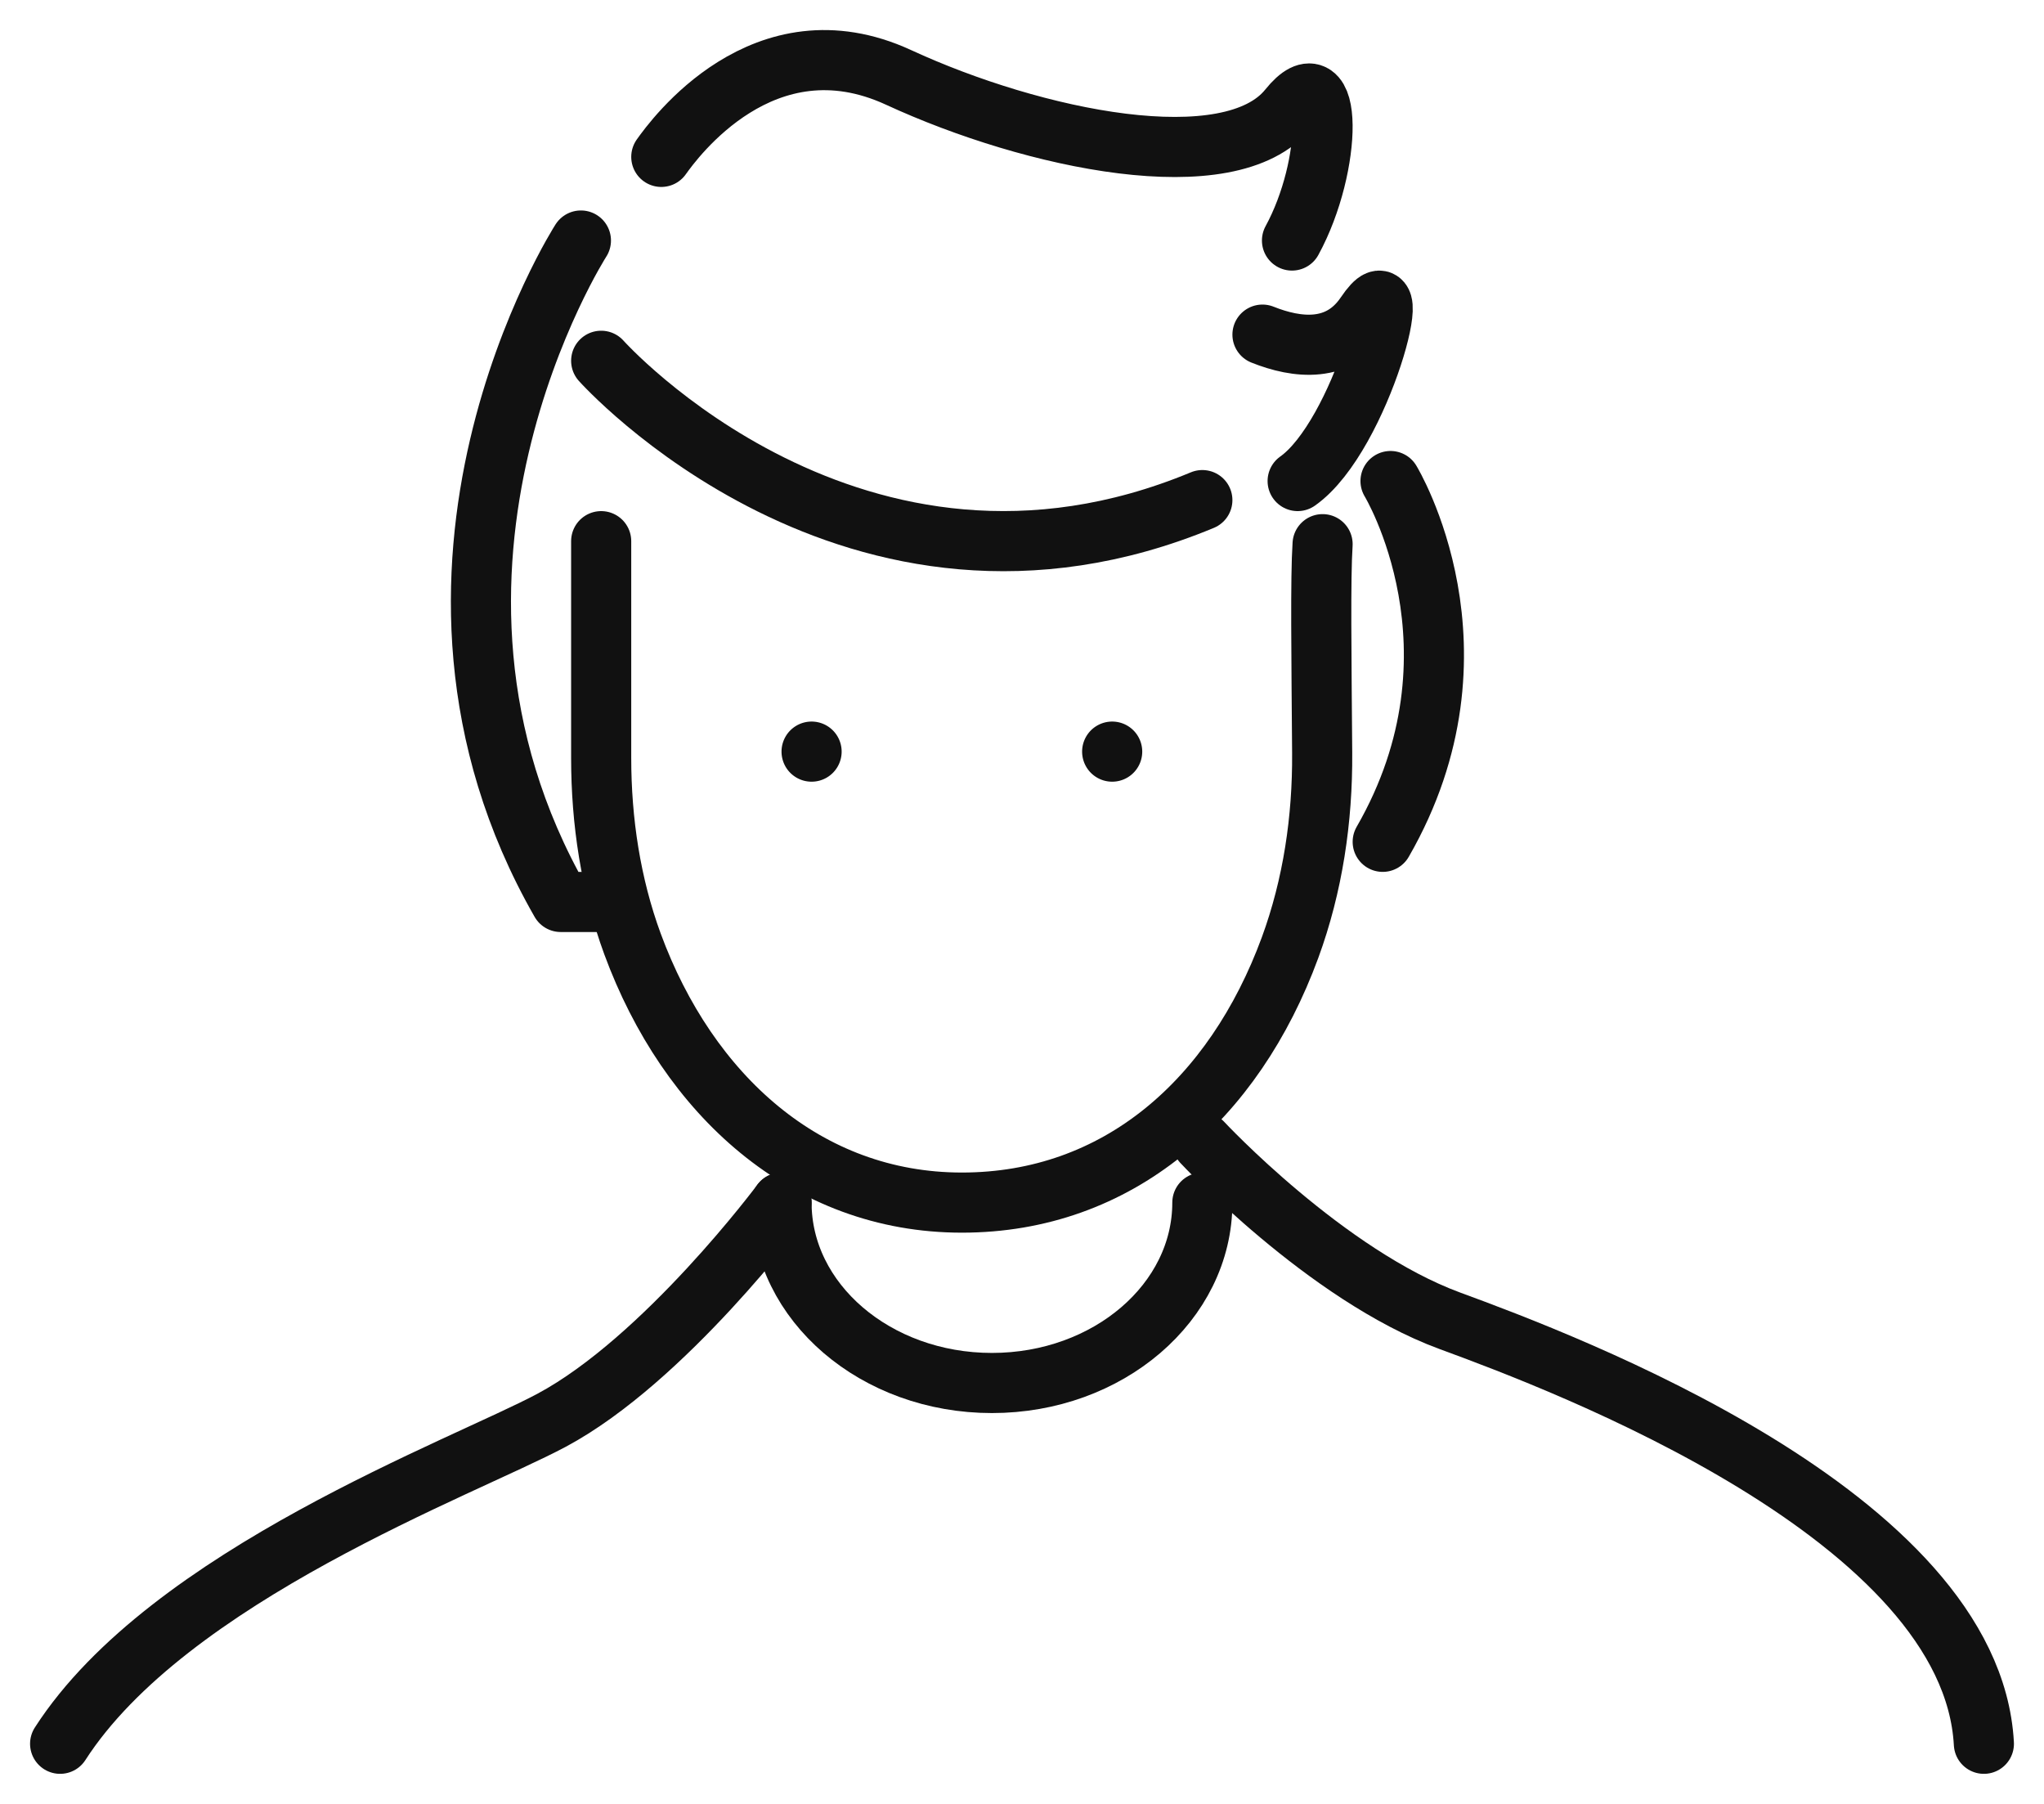 <svg xmlns="http://www.w3.org/2000/svg" xmlns:xlink="http://www.w3.org/1999/xlink" width="34" height="30" viewBox="0 0 34 30"><defs><path id="si9la" d="M252 635h-.673c-3.171-5.538.336-11 .336-11"/><path id="si9lb" d="M265.13 628s1.708 2.809-.13 6"/><path id="si9lc" d="M264 629.05c-.037.563-.019 1.844-.007 3.47.008 1.103-.155 2.206-.534 3.239-.934 2.54-2.87 4.241-5.459 4.241-2.589 0-4.555-1.793-5.479-4.302-.362-.986-.521-2.04-.521-3.094V629"/><path id="si9ld" d="M256 632.5a.5.5 0 1 0-1 0 .5.5 0 0 0 1 0"/><path id="si9le" d="M261 632.5a.5.5 0 1 0-1 0 .5.5 0 0 0 1 0"/><path id="si9lf" d="M252 626s4.213 4.722 10 2.317"/><path id="si9lg" d="M253 622.609c.204-.287 1.703-2.356 3.946-1.322 2.243 1.035 5.516 1.725 6.488.518.75-.932.739.947.057 2.195"/><path id="si9lh" d="M255 640c0 1.657 1.567 3 3.5 3s3.5-1.343 3.5-3"/><path id="si9li" d="M255 640s-1.943 2.613-3.825 3.62c-1.473.787-6.372 2.58-8.175 5.38"/><path id="si9lj" d="M262 639s2.056 2.208 4.118 2.966c1.905.699 8.674 3.243 8.882 7.034"/><path id="si9lk" d="M263 625.565c.575.23 1.275.312 1.714-.335.74-1.093-.07 2.025-1.129 2.77"/></defs><g><g transform="translate(-242 -620)"><g><g><use fill="#fff" fill-opacity="0" stroke="#111" stroke-linecap="round" stroke-linejoin="round" stroke-miterlimit="50" xlink:href="#si9la"/></g><g><use fill="#fff" fill-opacity="0" stroke="#111" stroke-linecap="round" stroke-linejoin="round" stroke-miterlimit="50" xlink:href="#si9lb"/></g><g><use fill="#fff" fill-opacity="0" stroke="#111" stroke-linecap="round" stroke-linejoin="round" stroke-miterlimit="50" xlink:href="#si9lc"/></g><g><use fill="#111" xlink:href="#si9ld"/></g><g><use fill="#111" xlink:href="#si9le"/></g><g><use fill="#fff" fill-opacity="0" stroke="#111" stroke-linecap="round" stroke-linejoin="round" stroke-miterlimit="50" xlink:href="#si9lf"/></g><g><use fill="#fff" fill-opacity="0" stroke="#111" stroke-linecap="round" stroke-linejoin="round" stroke-miterlimit="50" xlink:href="#si9lg"/></g><g><use fill="#fff" fill-opacity="0" stroke="#111" stroke-linecap="round" stroke-linejoin="round" stroke-miterlimit="50" xlink:href="#si9lh"/></g><g><use fill="#fff" fill-opacity="0" stroke="#111" stroke-linecap="round" stroke-linejoin="round" stroke-miterlimit="50" xlink:href="#si9li"/></g><g><use fill="#fff" fill-opacity="0" stroke="#111" stroke-linecap="round" stroke-linejoin="round" stroke-miterlimit="50" xlink:href="#si9lj"/></g><g><use fill="#fff" fill-opacity="0" stroke="#111" stroke-linecap="round" stroke-linejoin="round" stroke-miterlimit="50" xlink:href="#si9lk"/></g></g><g/></g></g></svg>